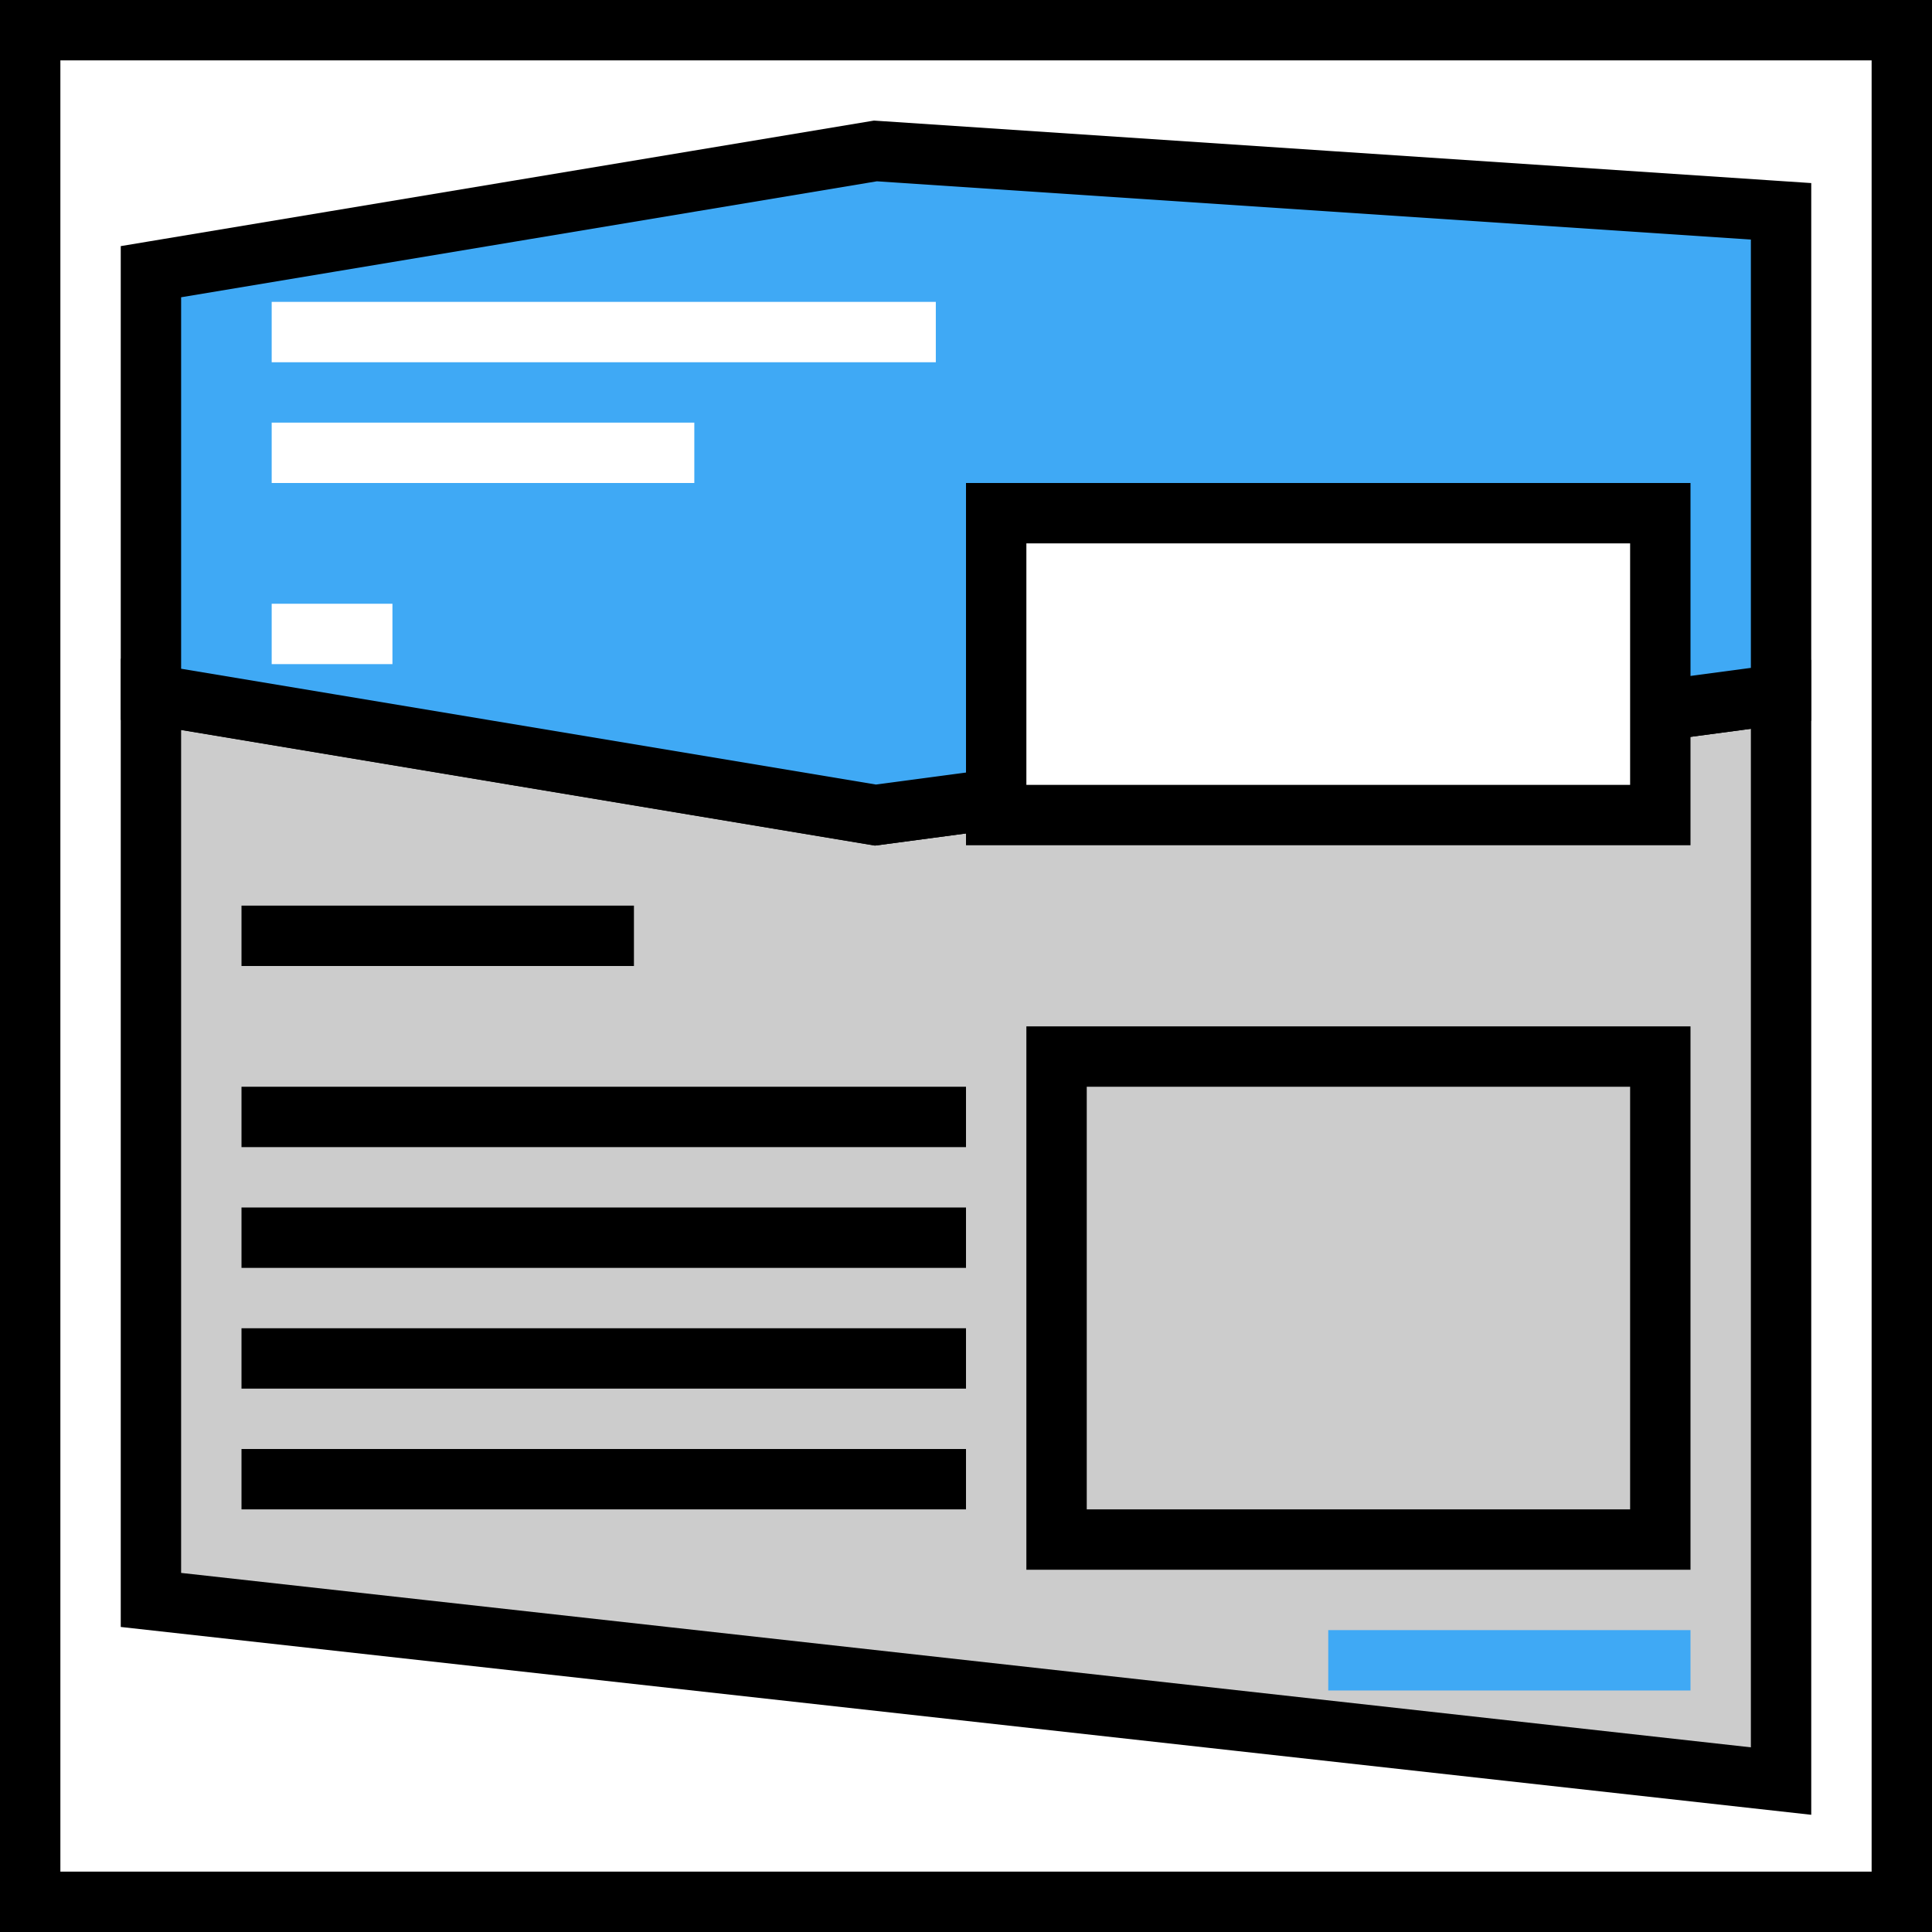 <?xml version="1.0" encoding="UTF-8"?>
<svg xmlns="http://www.w3.org/2000/svg" viewBox="0 0 32 32">
  <rect x="0" y="0" width="32" height="32" fill="#333333" stroke="none"/>
  <defs>
    <style>.cls-1,.cls-6{fill:#fff;}.cls-2{fill:#ccc;}.cls-2,.cls-3,.cls-5,.cls-6{stroke:#000;}.cls-2,.cls-3,.cls-4,.cls-5,.cls-6,.cls-7{stroke-miterlimit:10;}.cls-3,.cls-4,.cls-7{fill:none;}.cls-4{stroke:#3fa9f5;}.cls-5{fill:#3fa9f5;}.cls-7{stroke:#fff;}</style>
  </defs>
  <g id="Ebene_2" data-name="Ebene 2">
    <rect class="cls-1" x="0.5" y="0.5" width="31" height="31"></rect>
    <path d="M31,1V31H1V1H31m1-1H0V32H32V0Z"></path>
  </g>
  <g id="Ebene_1" data-name="Ebene 1">
    <polyline class="cls-2" points="2.5 13.5 2.5 26.5 29.5 29.5 29.5 11.5 14.5 13.5 2.5 11.5 2.5 13.5"></polyline>
    <line class="cls-3" x1="4" y1="24.5" x2="16" y2="24.5"></line>
    <line class="cls-3" x1="4" y1="22.5" x2="16" y2="22.5"></line>
    <line class="cls-3" x1="4" y1="20.5" x2="16" y2="20.5"></line>
    <line class="cls-3" x1="4" y1="18.5" x2="16" y2="18.5"></line>
    <rect class="cls-3" x="17.5" y="17.5" width="10" height="8"></rect>
    <line class="cls-4" x1="22" y1="27.5" x2="28" y2="27.5"></line>
    <line class="cls-3" x1="4" y1="15.5" x2="10.5" y2="15.5"></line>
    <polygon class="cls-5" points="2.5 4.5 14.5 2.5 29.5 3.5 29.5 11.5 14.5 13.5 2.5 11.5 2.5 4.5"></polygon>
    <rect class="cls-6" x="16.5" y="8.5" width="11" height="5"></rect>
    <line class="cls-7" x1="4.5" y1="5.5" x2="15.5" y2="5.5"></line>
    <line class="cls-7" x1="4.5" y1="7.5" x2="11.5" y2="7.5"></line>
    <line class="cls-7" x1="4.5" y1="10.5" x2="6.5" y2="10.5"></line>
  </g>
</svg>
